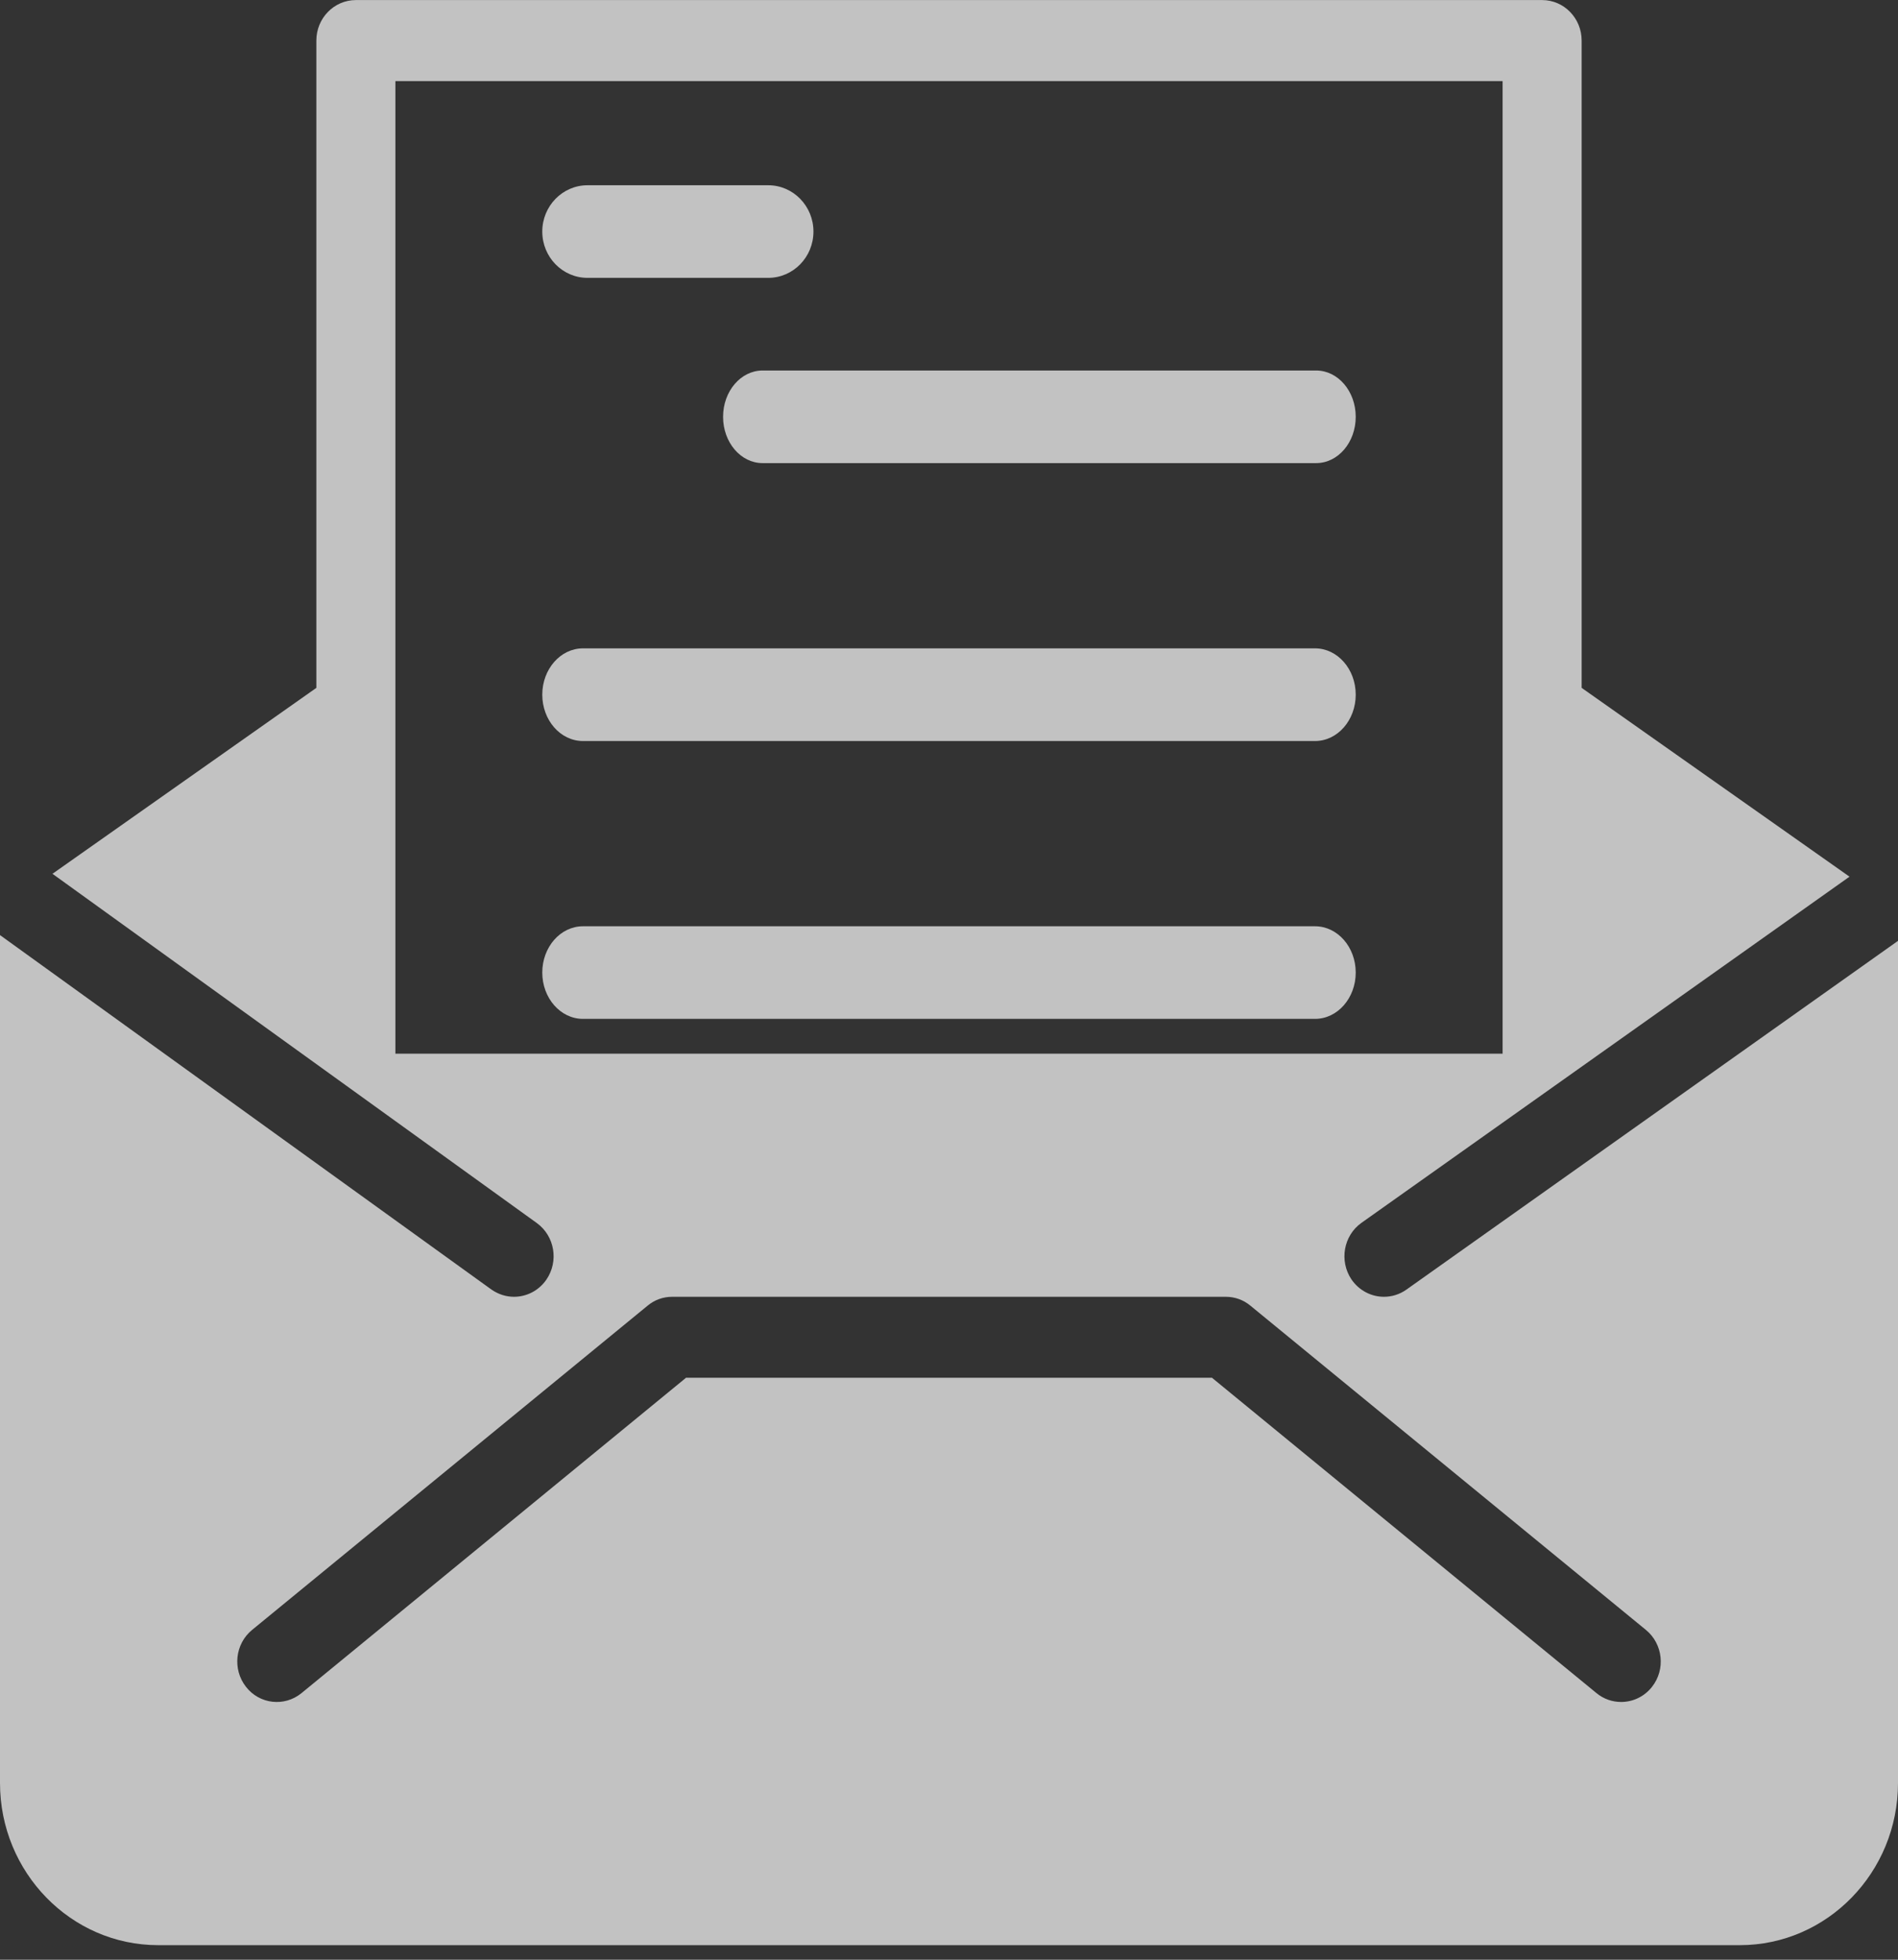 <?xml version="1.0" encoding="UTF-8"?>
<svg width="31px" height="32px" viewBox="0 0 31 32" version="1.1" xmlns="http://www.w3.org/2000/svg" xmlns:xlink="http://www.w3.org/1999/xlink">
    <rect x="0" y="0" width="31" height="32" fill="#333333" stroke="none"/>
    <!-- Generator: Sketch 46.2 (44496) - http://www.bohemiancoding.com/sketch -->
    <title>mail</title>
    <desc>Created with Sketch.</desc>
    <defs></defs>
    <g id="Page-1" stroke="none" stroke-width="1" fill="none" fill-rule="evenodd" opacity="0.7">
        <g id="Artboard" transform="translate(-124, -3993)" fill="#FFFFFF">
            <g id="mail" transform="translate(124, 3993)">
                <g id="Page-1">
                    <g id="Group-3">
                        <path d="M26.983,27.543 C26.856,27.706 26.668,27.791 26.478,27.791 C26.337,27.791 26.195,27.745 26.076,27.647 L19.795,22.497 L11.205,22.497 L4.924,27.647 C4.646,27.874 4.239,27.829 4.017,27.543 C3.794,27.258 3.839,26.842 4.118,26.614 L10.576,21.321 C10.69,21.225 10.832,21.175 10.979,21.175 L20.021,21.175 C20.168,21.175 20.309,21.225 20.424,21.321 L26.882,26.614 C27.161,26.842 27.207,27.258 26.983,27.543 L26.983,27.543 Z M6.458,17.205 L24.542,17.205 L24.542,1.324 L6.458,1.324 L6.458,17.205 Z M22.972,21.057 C22.86,21.137 22.731,21.175 22.604,21.175 C22.4,21.175 22.199,21.075 22.073,20.891 C21.871,20.589 21.943,20.177 22.236,19.968 L30.208,14.315 L25.833,11.232 L25.833,0.662 C25.833,0.297 25.544,0.001 25.188,0.001 L5.813,0.001 C5.456,0.001 5.167,0.297 5.167,0.662 L5.167,11.232 L0.857,14.268 L8.768,19.971 C9.06,20.183 9.13,20.594 8.924,20.895 C8.798,21.077 8.599,21.175 8.395,21.175 C8.267,21.175 8.138,21.135 8.024,21.055 L0,15.269 L0,29.114 C0,30.574 1.159,31.762 2.583,31.762 L28.417,31.762 C29.842,31.762 31,30.574 31,29.114 L31,15.363 L22.972,21.057 Z" id="Fill-1"></path>
                    </g>
                    <path d="M9.595,4.537 L12.548,4.537 C12.955,4.537 13.286,4.199 13.286,3.781 C13.286,3.364 12.955,3.025 12.548,3.025 L9.595,3.025 C9.188,3.025 8.857,3.364 8.857,3.781 C8.857,4.199 9.188,4.537 9.595,4.537" id="Fill-4"></path>
                    <path d="M21.497,6.05 L12.455,6.05 C12.099,6.05 11.81,6.389 11.81,6.806 C11.81,7.224 12.099,7.562 12.455,7.562 L21.497,7.562 C21.854,7.562 22.143,7.224 22.143,6.806 C22.143,6.389 21.854,6.05 21.497,6.05" id="Fill-6"></path>
                    <path d="M21.479,10.587 L9.521,10.587 C9.155,10.587 8.857,10.926 8.857,11.343 C8.857,11.761 9.155,12.1 9.521,12.1 L21.479,12.1 C21.845,12.1 22.143,11.761 22.143,11.343 C22.143,10.926 21.845,10.587 21.479,10.587" id="Fill-8"></path>
                    <path d="M21.479,15.125 L9.521,15.125 C9.155,15.125 8.857,15.463 8.857,15.881 C8.857,16.298 9.155,16.637 9.521,16.637 L21.479,16.637 C21.845,16.637 22.143,16.298 22.143,15.881 C22.143,15.463 21.845,15.125 21.479,15.125" id="Fill-10"></path>
                </g>
            </g>
        </g>
    </g>
</svg>